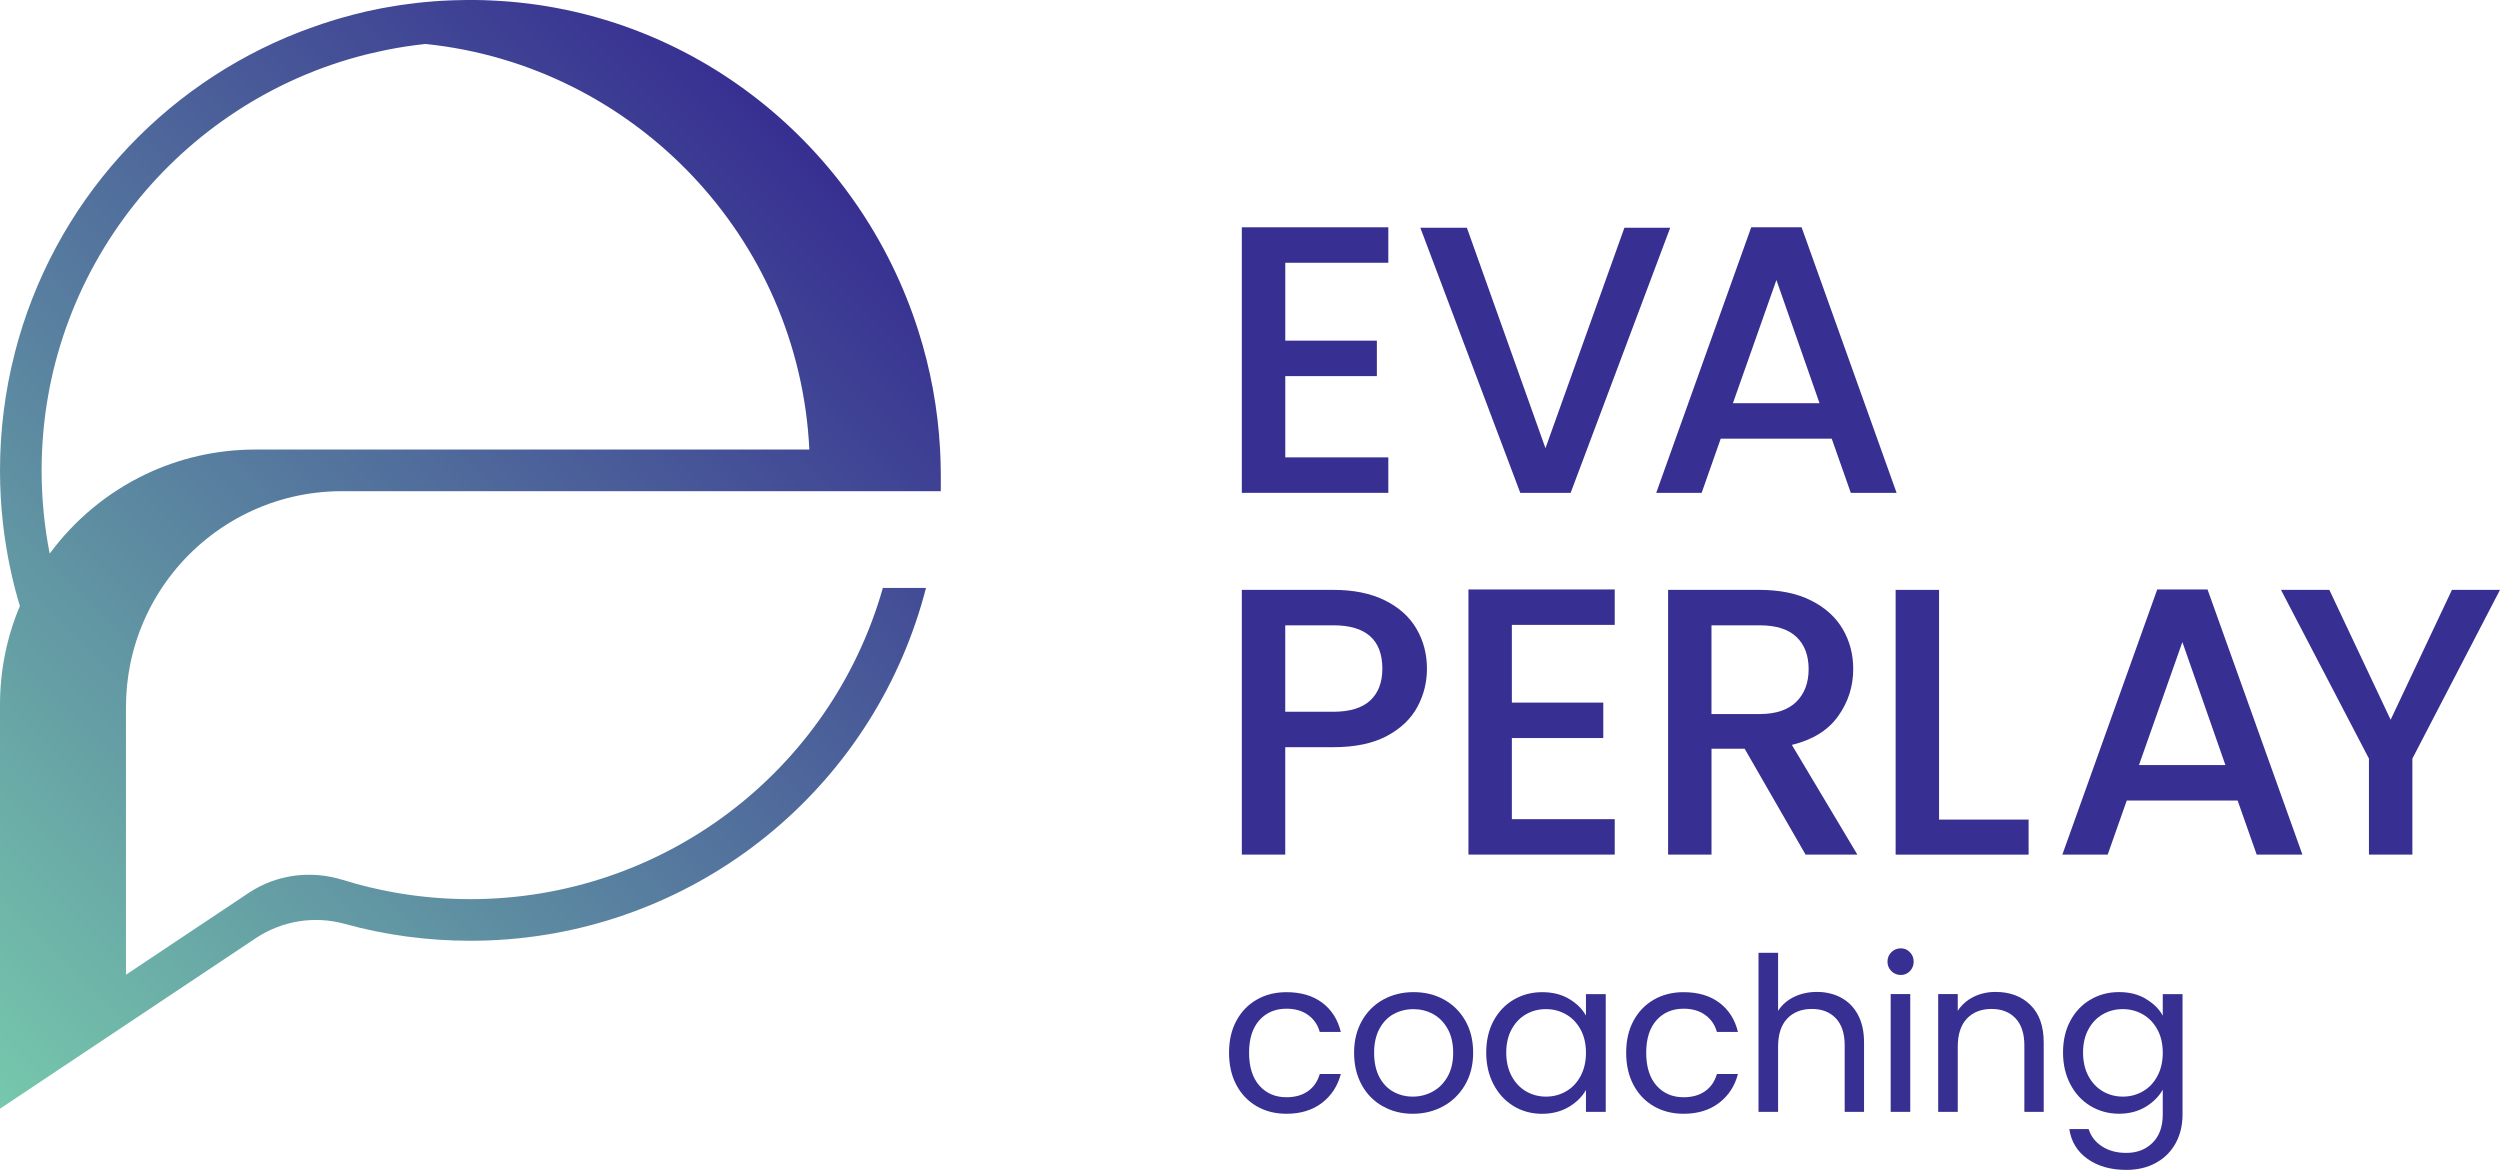 <?xml version="1.0" encoding="UTF-8"?>
<svg id="Layer_2" data-name="Layer 2" xmlns="http://www.w3.org/2000/svg" xmlns:xlink="http://www.w3.org/1999/xlink" viewBox="0 0 600.55 281.03">
  <defs>
    <style>
      .cls-1 {
        fill: url(#linear-gradient);
      }

      .cls-1, .cls-2 {
        stroke-width: 0px;
      }

      .cls-2 {
        fill: #372f91;
      }
    </style>
    <linearGradient id="linear-gradient" x1="-20.17" y1="246.16" x2="192.66" y2="33.33" gradientUnits="userSpaceOnUse">
      <stop offset="0" stop-color="#76c8ac"/>
      <stop offset="1" stop-color="#372f91"/>
    </linearGradient>
  </defs>
  <g id="Layer_1-2" data-name="Layer 1">
    <path class="cls-1" d="M31.29,159.53c1.65-8.13,5.19-15.57,10.15-21.84,9.51-12,24.21-19.7,40.7-19.7h143.86v-4.04c-.01-2-.07-3.99-.17-5.96-.54-9.8-2.3-19.29-5.16-28.31C206.66,35.25,166.41,2.23,117.97.11c-1.28-.06-2.56-.1-3.85-.11-.38,0-.75,0-1.12,0h0c-.31,0-.62,0-.93,0-.3.01-.61.02-.92.02-.52,0-1.02.02-1.54.03-.02,0-.04,0-.06,0-.5.01-.99.03-1.49.05-1.16.05-2.32.1-3.47.19-.79.06-1.58.12-2.36.2h-.03c-.1.01-.21.02-.31.03-.5.05-1,.1-1.5.16-.47.05-.93.11-1.39.17-.36.04-.72.08-1.07.14-.55.06-1.1.14-1.64.22-.34.05-.67.1-1,.16-.76.12-1.51.24-2.27.38-.49.08-.98.17-1.47.26-2.28.44-4.53.94-6.76,1.53-.8.21-1.6.42-2.39.65-.3.09-.6.17-.9.26-.2.06-.4.12-.61.18-.47.14-.95.28-1.41.43-.68.21-1.35.43-2.03.65-1.14.38-2.27.78-3.4,1.2-.14.05-.28.11-.43.16-.53.2-1.06.39-1.59.59C38.86,20.53,12.83,48.72,3.56,84.74h.01c-2.33,9.04-3.57,18.51-3.57,28.26,0,8.37.91,16.63,2.71,24.69.59,2.66,1.28,5.29,2.07,7.89-3.09,7.3-4.78,15.33-4.78,23.75v97l20.26-13.51,10-6.66,31.15-20.77c6.29-4.2,14.1-5.48,21.4-3.46,9.73,2.69,19.85,4.06,30.19,4.06,48.72,0,91.56-31.07,106.99-76.55.92-2.69,1.73-5.42,2.45-8.2h-10.36c-12.55,44.15-52.92,74.75-99.08,74.75-6.08,0-12.09-.52-17.97-1.55-4.28-.75-8.49-1.77-12.62-3.05-.04-.01-.08-.02-.12-.03-7.62-2.37-15.9-1.3-22.54,3.13l-29.49,19.66v-64.26c0-3.55.36-7.01,1.03-10.36ZM194.43,107.99H61.34c-9.46,0-18.41,2.14-26.4,5.96-9.15,4.37-17.05,10.95-23,19.04-1.29-6.54-1.94-13.23-1.94-19.99,0-48.11,33.17-88.62,77.83-99.88.15-.04.31-.08.46-.11.12-.03.24-.06.35-.09.03,0,.07-.02.1-.02.99-.24,1.99-.46,2.99-.67.12-.02.24-.05.36-.08.32-.07.63-.14.95-.2.07-.01.14-.03.21-.04,1.35-.26,2.71-.51,4.08-.72.81-.12,1.61-.24,2.42-.34.36-.05.71-.08,1.07-.13.46-.05.92-.11,1.38-.16,50.18,5.17,89.77,46.51,92.22,97.43Z"/>
    <g>
      <path class="cls-2" d="M308.75,63.13v18.7h22v8.52h-22v19.52h24.75v8.52h-35.19v-63.79h35.19v8.52h-24.75Z"/>
      <path class="cls-2" d="M401.22,54.7l-23.92,63.69h-12.1l-24.01-63.69h11.18l18.88,52.97,18.97-52.97h11Z"/>
      <path class="cls-2" d="M440.02,105.38h-26.67l-4.58,13.01h-10.91l22.82-63.79h12.1l22.82,63.79h-11l-4.58-13.01ZM437.09,96.86l-10.36-29.6-10.45,29.6h20.8Z"/>
    </g>
    <g>
      <path class="cls-2" d="M340.49,169.79c-1.53,2.87-3.97,5.2-7.32,7-3.36,1.8-7.66,2.7-12.9,2.7h-11.53v25.81h-10.43v-63.6h21.96c4.88,0,9.01.84,12.4,2.52,3.39,1.68,5.92,3.95,7.59,6.82,1.68,2.87,2.52,6.07,2.52,9.61,0,3.24-.76,6.28-2.29,9.15ZM329.14,168.28c1.95-1.8,2.93-4.35,2.93-7.64,0-6.95-3.94-10.43-11.8-10.43h-11.53v20.77h11.53c3.97,0,6.92-.9,8.88-2.7Z"/>
      <path class="cls-2" d="M363.18,150.11v18.67h21.96v8.51h-21.96v19.49h24.71v8.51h-35.14v-63.69h35.14v8.51h-24.71Z"/>
      <path class="cls-2" d="M433.74,205.3l-14.64-25.44h-7.96v25.44h-10.43v-63.6h21.96c4.88,0,9.01.85,12.4,2.56,3.39,1.71,5.92,4,7.59,6.86,1.68,2.87,2.52,6.07,2.52,9.61,0,4.15-1.21,7.92-3.62,11.3-2.41,3.39-6.12,5.69-11.12,6.91l15.74,26.36h-12.45ZM411.14,171.53h11.53c3.9,0,6.85-.98,8.83-2.93,1.98-1.95,2.97-4.58,2.97-7.87s-.98-5.87-2.93-7.73c-1.95-1.86-4.91-2.79-8.88-2.79h-11.53v21.32Z"/>
      <path class="cls-2" d="M465.8,196.88h21.51v8.42h-31.94v-63.6h10.43v55.18Z"/>
      <path class="cls-2" d="M537.52,192.3h-26.63l-4.58,12.99h-10.89l22.79-63.69h12.08l22.79,63.69h-10.98l-4.58-12.99ZM534.59,183.79l-10.34-29.56-10.43,29.56h20.77Z"/>
      <path class="cls-2" d="M600.55,141.69l-21.05,40.54v23.06h-10.43v-23.06l-21.14-40.54h11.62l14.73,31.21,14.73-31.21h11.53Z"/>
    </g>
    <g>
      <path class="cls-2" d="M296.99,245.23c1.17-2.18,2.8-3.88,4.88-5.08,2.08-1.2,4.47-1.81,7.15-1.81,3.48,0,6.34.84,8.6,2.53,2.25,1.69,3.74,4.03,4.47,7.02h-5.06c-.48-1.72-1.42-3.08-2.81-4.08-1.39-1-3.12-1.5-5.19-1.5-2.68,0-4.85.92-6.5,2.76-1.65,1.84-2.48,4.45-2.48,7.82s.83,6.04,2.48,7.9c1.65,1.86,3.82,2.79,6.5,2.79,2.07,0,3.79-.48,5.16-1.45,1.38-.96,2.32-2.34,2.84-4.13h5.06c-.76,2.89-2.27,5.21-4.54,6.94-2.27,1.74-5.11,2.61-8.52,2.61-2.68,0-5.07-.6-7.15-1.81-2.08-1.2-3.71-2.91-4.88-5.11-1.17-2.2-1.76-4.78-1.76-7.74s.58-5.48,1.76-7.67Z"/>
      <path class="cls-2" d="M332.17,265.75c-2.15-1.2-3.84-2.92-5.06-5.14-1.22-2.22-1.83-4.79-1.83-7.72s.63-5.45,1.88-7.67c1.26-2.22,2.97-3.92,5.14-5.11s4.59-1.78,7.28-1.78,5.11.59,7.28,1.78,3.88,2.88,5.14,5.08c1.26,2.2,1.88,4.77,1.88,7.69s-.65,5.5-1.94,7.72c-1.29,2.22-3.04,3.93-5.24,5.14-2.2,1.21-4.65,1.81-7.33,1.81s-5.05-.6-7.2-1.81ZM344.12,262.24c1.48-.79,2.68-1.98,3.59-3.56s1.37-3.51,1.37-5.78-.45-4.2-1.34-5.78c-.9-1.58-2.07-2.76-3.51-3.54s-3.01-1.16-4.7-1.16-3.3.39-4.72,1.16c-1.43.77-2.57,1.95-3.43,3.54-.86,1.58-1.29,3.51-1.29,5.78s.42,4.25,1.26,5.83c.84,1.58,1.97,2.76,3.38,3.54,1.41.77,2.96,1.16,4.65,1.16s3.27-.4,4.75-1.19Z"/>
      <path class="cls-2" d="M358.78,245.23c1.17-2.18,2.78-3.88,4.83-5.08,2.05-1.2,4.33-1.81,6.84-1.81s4.63.53,6.45,1.6c1.82,1.07,3.18,2.41,4.08,4.03v-5.16h4.75v28.29h-4.75v-5.27c-.93,1.65-2.32,3.02-4.16,4.1-1.84,1.08-3.98,1.63-6.43,1.63s-4.78-.62-6.81-1.86c-2.03-1.24-3.63-2.98-4.8-5.21-1.17-2.24-1.76-4.78-1.76-7.64s.58-5.43,1.76-7.62ZM379.69,247.32c-.86-1.58-2.02-2.8-3.48-3.64-1.46-.84-3.07-1.27-4.83-1.27s-3.36.41-4.8,1.24c-1.45.83-2.6,2.03-3.46,3.61s-1.29,3.44-1.29,5.58.43,4.05,1.29,5.65,2.01,2.82,3.46,3.67c1.45.84,3.05,1.27,4.8,1.27s3.36-.42,4.83-1.27c1.46-.84,2.62-2.06,3.48-3.67s1.29-3.47,1.29-5.6-.43-3.99-1.29-5.58Z"/>
      <path class="cls-2" d="M392.39,245.23c1.17-2.18,2.8-3.88,4.88-5.08,2.08-1.2,4.47-1.81,7.15-1.81,3.48,0,6.34.84,8.6,2.53,2.25,1.69,3.74,4.03,4.47,7.02h-5.06c-.48-1.72-1.42-3.08-2.81-4.08-1.39-1-3.12-1.5-5.19-1.5-2.68,0-4.85.92-6.5,2.76-1.65,1.84-2.48,4.45-2.48,7.82s.83,6.04,2.48,7.9c1.65,1.86,3.82,2.79,6.5,2.79,2.07,0,3.79-.48,5.16-1.45,1.38-.96,2.32-2.34,2.84-4.13h5.06c-.76,2.89-2.27,5.21-4.54,6.94-2.27,1.74-5.11,2.61-8.52,2.61-2.68,0-5.07-.6-7.15-1.81-2.08-1.2-3.71-2.91-4.88-5.11-1.17-2.2-1.76-4.78-1.76-7.74s.58-5.48,1.76-7.67Z"/>
      <path class="cls-2" d="M442.26,239.66c1.72.91,3.07,2.28,4.05,4.1.98,1.82,1.47,4.04,1.47,6.66v16.68h-4.65v-16c0-2.82-.71-4.98-2.12-6.48s-3.34-2.25-5.78-2.25-4.45.77-5.91,2.32-2.19,3.8-2.19,6.76v15.64h-4.7v-38.2h4.7v13.94c.93-1.45,2.21-2.56,3.85-3.36,1.63-.79,3.47-1.19,5.5-1.19,2.13,0,4.06.46,5.78,1.37Z"/>
      <path class="cls-2" d="M454.34,233.28c-.62-.62-.93-1.38-.93-2.27s.31-1.65.93-2.27c.62-.62,1.38-.93,2.27-.93s1.59.31,2.19.93c.6.62.9,1.38.9,2.27s-.3,1.65-.9,2.27c-.6.62-1.33.93-2.19.93s-1.65-.31-2.27-.93ZM458.88,238.8v28.29h-4.7v-28.29h4.7Z"/>
      <path class="cls-2" d="M487.74,241.41c2.13,2.08,3.2,5.09,3.2,9.01v16.68h-4.65v-16c0-2.82-.71-4.98-2.12-6.48s-3.34-2.25-5.78-2.25-4.45.77-5.91,2.32-2.19,3.8-2.19,6.76v15.64h-4.7v-28.29h4.7v4.03c.93-1.45,2.19-2.56,3.79-3.36,1.6-.79,3.36-1.19,5.29-1.19,3.44,0,6.23,1.04,8.36,3.12Z"/>
      <path class="cls-2" d="M515.44,239.94c1.84,1.07,3.21,2.41,4.1,4.03v-5.16h4.75v28.91c0,2.58-.55,4.88-1.65,6.89-1.1,2.01-2.68,3.59-4.72,4.72-2.05,1.14-4.43,1.7-7.15,1.7-3.72,0-6.82-.88-9.29-2.63-2.48-1.76-3.94-4.15-4.39-7.18h4.65c.52,1.72,1.58,3.11,3.2,4.16,1.62,1.05,3.56,1.57,5.83,1.57,2.58,0,4.69-.81,6.32-2.43,1.63-1.62,2.45-3.89,2.45-6.82v-5.94c-.93,1.65-2.31,3.03-4.13,4.13-1.83,1.1-3.96,1.65-6.4,1.65s-4.79-.62-6.84-1.86c-2.05-1.24-3.66-2.98-4.83-5.21-1.17-2.24-1.76-4.78-1.76-7.64s.58-5.43,1.76-7.62c1.17-2.18,2.78-3.88,4.83-5.08,2.05-1.2,4.33-1.81,6.84-1.81s4.59.53,6.43,1.6ZM518.25,247.32c-.86-1.58-2.02-2.8-3.48-3.64-1.46-.84-3.07-1.27-4.83-1.27s-3.36.41-4.8,1.24c-1.45.83-2.6,2.03-3.46,3.61s-1.29,3.44-1.29,5.58.43,4.05,1.29,5.65,2.01,2.82,3.46,3.67c1.45.84,3.05,1.27,4.8,1.27s3.36-.42,4.83-1.27c1.46-.84,2.62-2.06,3.48-3.67s1.29-3.47,1.29-5.6-.43-3.99-1.29-5.58Z"/>
    </g>
  </g>
</svg>